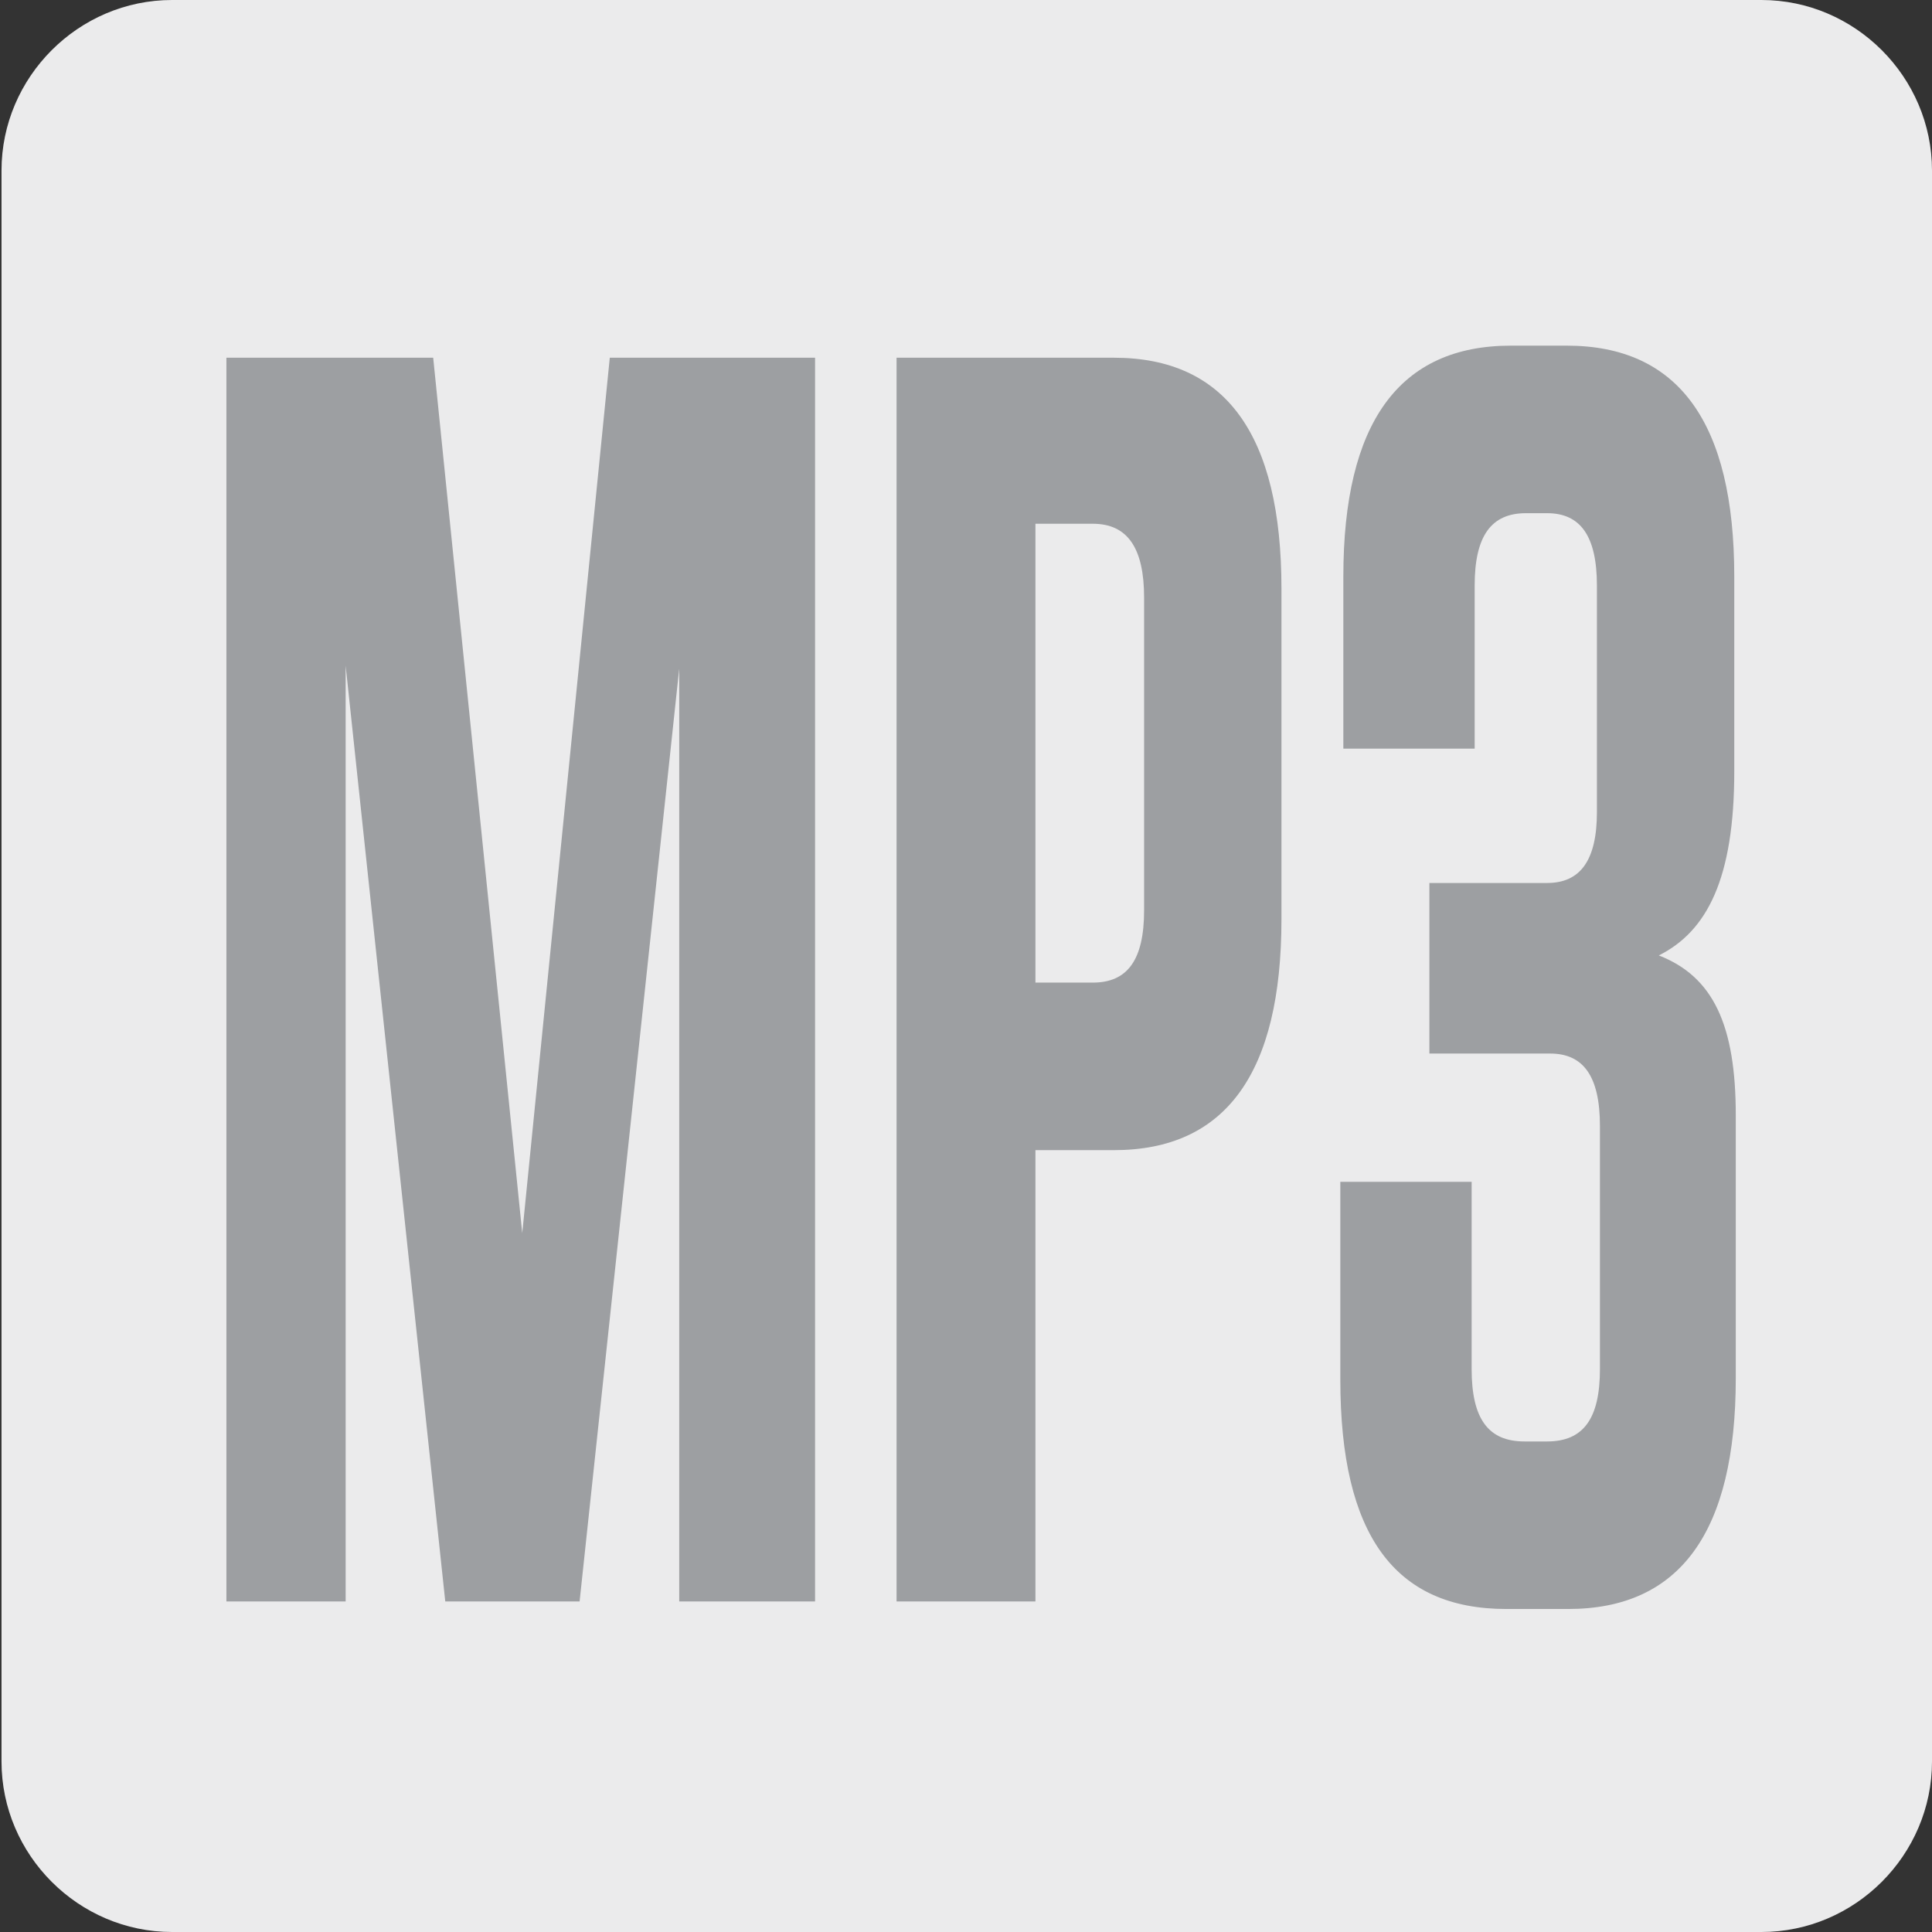 <?xml version="1.0" encoding="utf-8"?>
<!-- Generator: Adobe Illustrator 18.1.0, SVG Export Plug-In . SVG Version: 6.00 Build 0)  -->
<svg version="1.1" id="Layer_1" xmlns="http://www.w3.org/2000/svg" xmlns:xlink="http://www.w3.org/1999/xlink" x="0px" y="0px"
	 viewBox="-844 393.6 128 128" enable-background="new -844 393.6 128 128" xml:space="preserve">
<rect x="-844" y="393.6" width="128" height="128" fill="#333333" stroke="none"/>
<g>
	<path fill="#EBEBEC" d="M-716,510.3c0,6.2-5.1,11.3-11.3,11.3h-105.3c-6.2,0-11.3-5.1-11.3-11.3V404.9c0-6.2,5.1-11.3,11.3-11.3
		h105.3c6.2,0,11.3,5.1,11.3,11.3V510.3z"/>
</g>
<g>
	<title>Cog</title>
</g>
<g transform="scale(4)" display="none">
	<path display="inline" d="M-179,116.4v-4l-4-1.3c-0.3-1-0.7-2-1.2-2.9l1.8-3.7l-2.8-2.8l-3.7,1.9c-0.9-0.5-1.9-0.9-2.9-1.2l-1.3-4
		h-4l-1.3,4c-1,0.3-2,0.7-2.9,1.2l-3.7-1.8l-2.8,2.8l1.9,3.7c-0.5,0.9-0.9,1.9-1.2,2.9l-4,1.3v4l4,1.3c0.3,1,0.7,2,1.2,2.9l-1.8,3.7
		l2.8,2.8l3.7-1.9c0.9,0.5,1.9,0.9,2.9,1.2l1.3,4h4l1.3-4c1-0.3,2-0.7,2.9-1.2l3.7,1.8l2.8-2.8l-1.9-3.7c0.5-0.9,0.9-1.9,1.2-2.9
		L-179,116.4L-179,116.4z M-195,121.4c-3.9,0-7-3.1-7-7s3.1-7,7-7s7,3.1,7,7C-188,118.3-191.1,121.4-195,121.4z"/>
</g>
<g transform="scale(8)" display="none">
	<path display="inline" d="M-89.5,58.2v-2l-2-1c-0.1-0.3-0.2-0.6-0.4-0.9l0.8-2.1l-1.5-1.5l-2.1,0.8c-0.3-0.1-0.6-0.3-0.9-0.4l-1-2
		h-2l-1,2c-0.3,0.1-0.6,0.2-0.9,0.4l-2.1-0.8l-1.5,1.5l0.8,2.1c-0.1,0.3-0.3,0.6-0.4,0.9l-2,1v2l2,1c0.1,0.3,0.2,0.6,0.4,0.9
		l-0.8,2.1l1.5,1.5l2.1-0.8c0.3,0.1,0.6,0.3,0.9,0.4l1,2h2l1-2c0.3-0.1,0.6-0.2,0.9-0.4l2.1,0.8l1.5-1.5l-0.8-2.1
		c0.1-0.3,0.3-0.6,0.4-0.9L-89.5,58.2L-89.5,58.2z M-97.5,60.2c-1.7,0-3-1.3-3-3c0-1.7,1.3-3,3-3s3,1.3,3,3S-95.8,60.2-97.5,60.2z"
		/>
</g>
<g>
	<path fill="#9D9FA2" d="M-809.4,475.3l5.8-58h13.6v82.4h-9v-61.8l-6.6,61.8h-8.9l-6.6-62v62h-7.9v-82.4h13.7L-809.4,475.3z"/>
	<path fill="#9D9FA2" d="M-775.4,499.7h-9.2v-82.4h14.4c7.4,0,11.1,5.1,11.1,15.3v21.9c0,10.2-3.7,15.3-11.1,15.3h-5.2V499.7z
		 M-771.6,428.3h-3.8v30.4h3.8c2.3,0,3.4-1.5,3.4-4.8v-20.7C-768.2,429.9-769.3,428.3-771.6,428.3z"/>
	<path fill="#9D9FA2" d="M-738,468.2c0-3.3-1.1-4.8-3.3-4.8h-8v-11.3h7.8c2.2,0,3.3-1.5,3.3-4.7v-15c0-3.3-1.1-4.8-3.3-4.8h-1.4
		c-2.3,0-3.4,1.5-3.4,4.8v10.8h-8.7v-11.4c0-10.2,3.7-15.3,11.1-15.3h3.7c7.4,0,11.1,5.1,11.1,15.3v12.9c0,7.1-1.8,10.6-5,12.2
		c3.6,1.4,5.1,4.6,5.1,10.6v17.4c0,10.2-3.7,15.3-11.1,15.3h-4.1c-7.4,0-11-4.9-11-15.2v-13.1h8.7v12.4c0,3.3,1.1,4.8,3.5,4.8h1.5
		c2.4,0,3.5-1.5,3.5-4.8V468.2z"/>
</g>
</svg>
